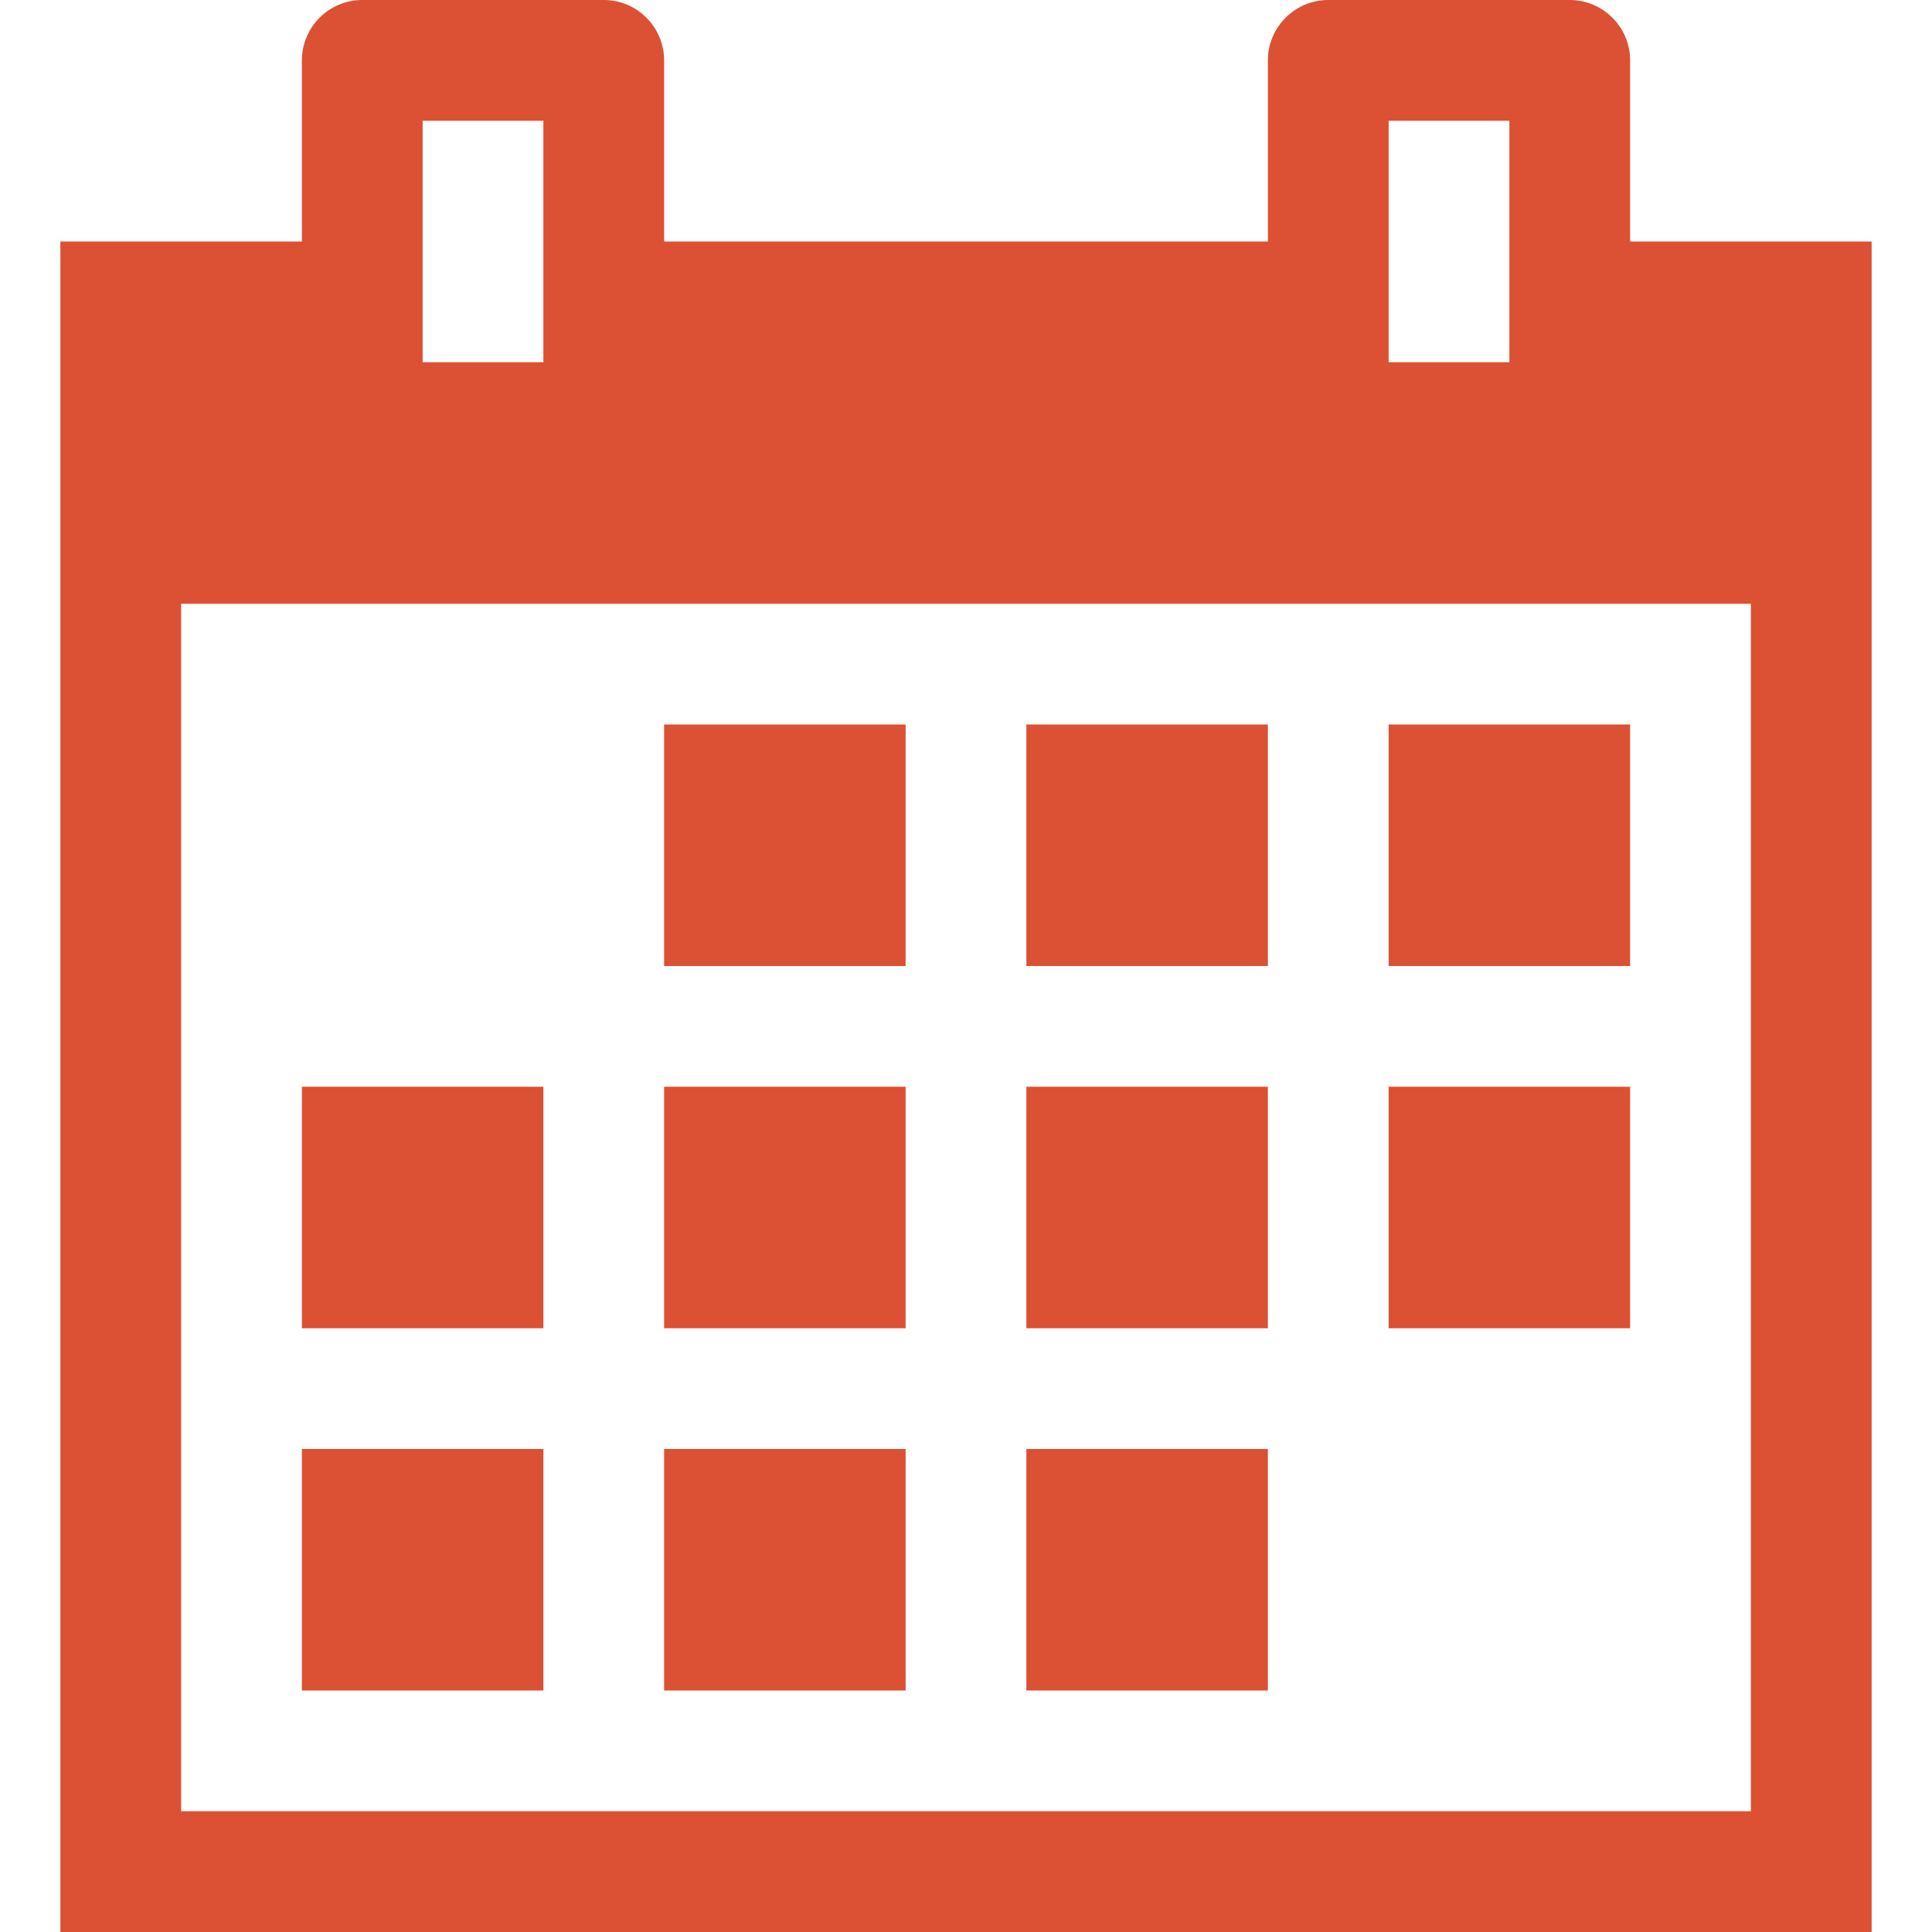 <?xml version="1.0"?>
<svg xmlns="http://www.w3.org/2000/svg" xmlns:xlink="http://www.w3.org/1999/xlink" version="1.1" id="Capa_1" x="0px" y="0px" viewBox="0 0 512 512" style="enable-background:new 0 0 512 512;" xml:space="preserve" width="512px" height="512px" class=""><g><g>
	<g>
		<g>
			<rect x="176" y="192" width="64" height="64" data-original="#000000" class="active-path" data-old_color="#dc5034" fill="#dc5034"/>
			<rect x="272" y="192" width="64" height="64" data-original="#000000" class="active-path" data-old_color="#dc5034" fill="#dc5034"/>
			<rect x="368" y="192" width="64" height="64" data-original="#000000" class="active-path" data-old_color="#dc5034" fill="#dc5034"/>
			<rect x="80" y="288" width="64" height="64" data-original="#000000" class="active-path" data-old_color="#dc5034" fill="#dc5034"/>
			<rect x="176" y="288" width="64" height="64" data-original="#000000" class="active-path" data-old_color="#dc5034" fill="#dc5034"/>
			<rect x="272" y="288" width="64" height="64" data-original="#000000" class="active-path" data-old_color="#dc5034" fill="#dc5034"/>
			<rect x="368" y="288" width="64" height="64" data-original="#000000" class="active-path" data-old_color="#dc5034" fill="#dc5034"/>
			<rect x="80" y="384" width="64" height="64" data-original="#000000" class="active-path" data-old_color="#dc5034" fill="#dc5034"/>
			<rect x="176" y="384" width="64" height="64" data-original="#000000" class="active-path" data-old_color="#dc5034" fill="#dc5034"/>
			<rect x="272" y="384" width="64" height="64" data-original="#000000" class="active-path" data-old_color="#dc5034" fill="#dc5034"/>
			<path d="M432,64V16c0-8.801-7.168-16-16-16h-64c-8.832,0-16,7.199-16,16v48H176V16c0-8.801-7.168-16-16-16H96     c-8.832,0-16,7.199-16,16v48H16v448h480V64H432z M368,32h32v64h-32V32z M112,32h32v64h-32V32z M464,480H48V160h416V480z" data-original="#000000" class="active-path" data-old_color="#dc5034" fill="#dc5034"/>
		</g>
	</g>
</g></g> </svg>
